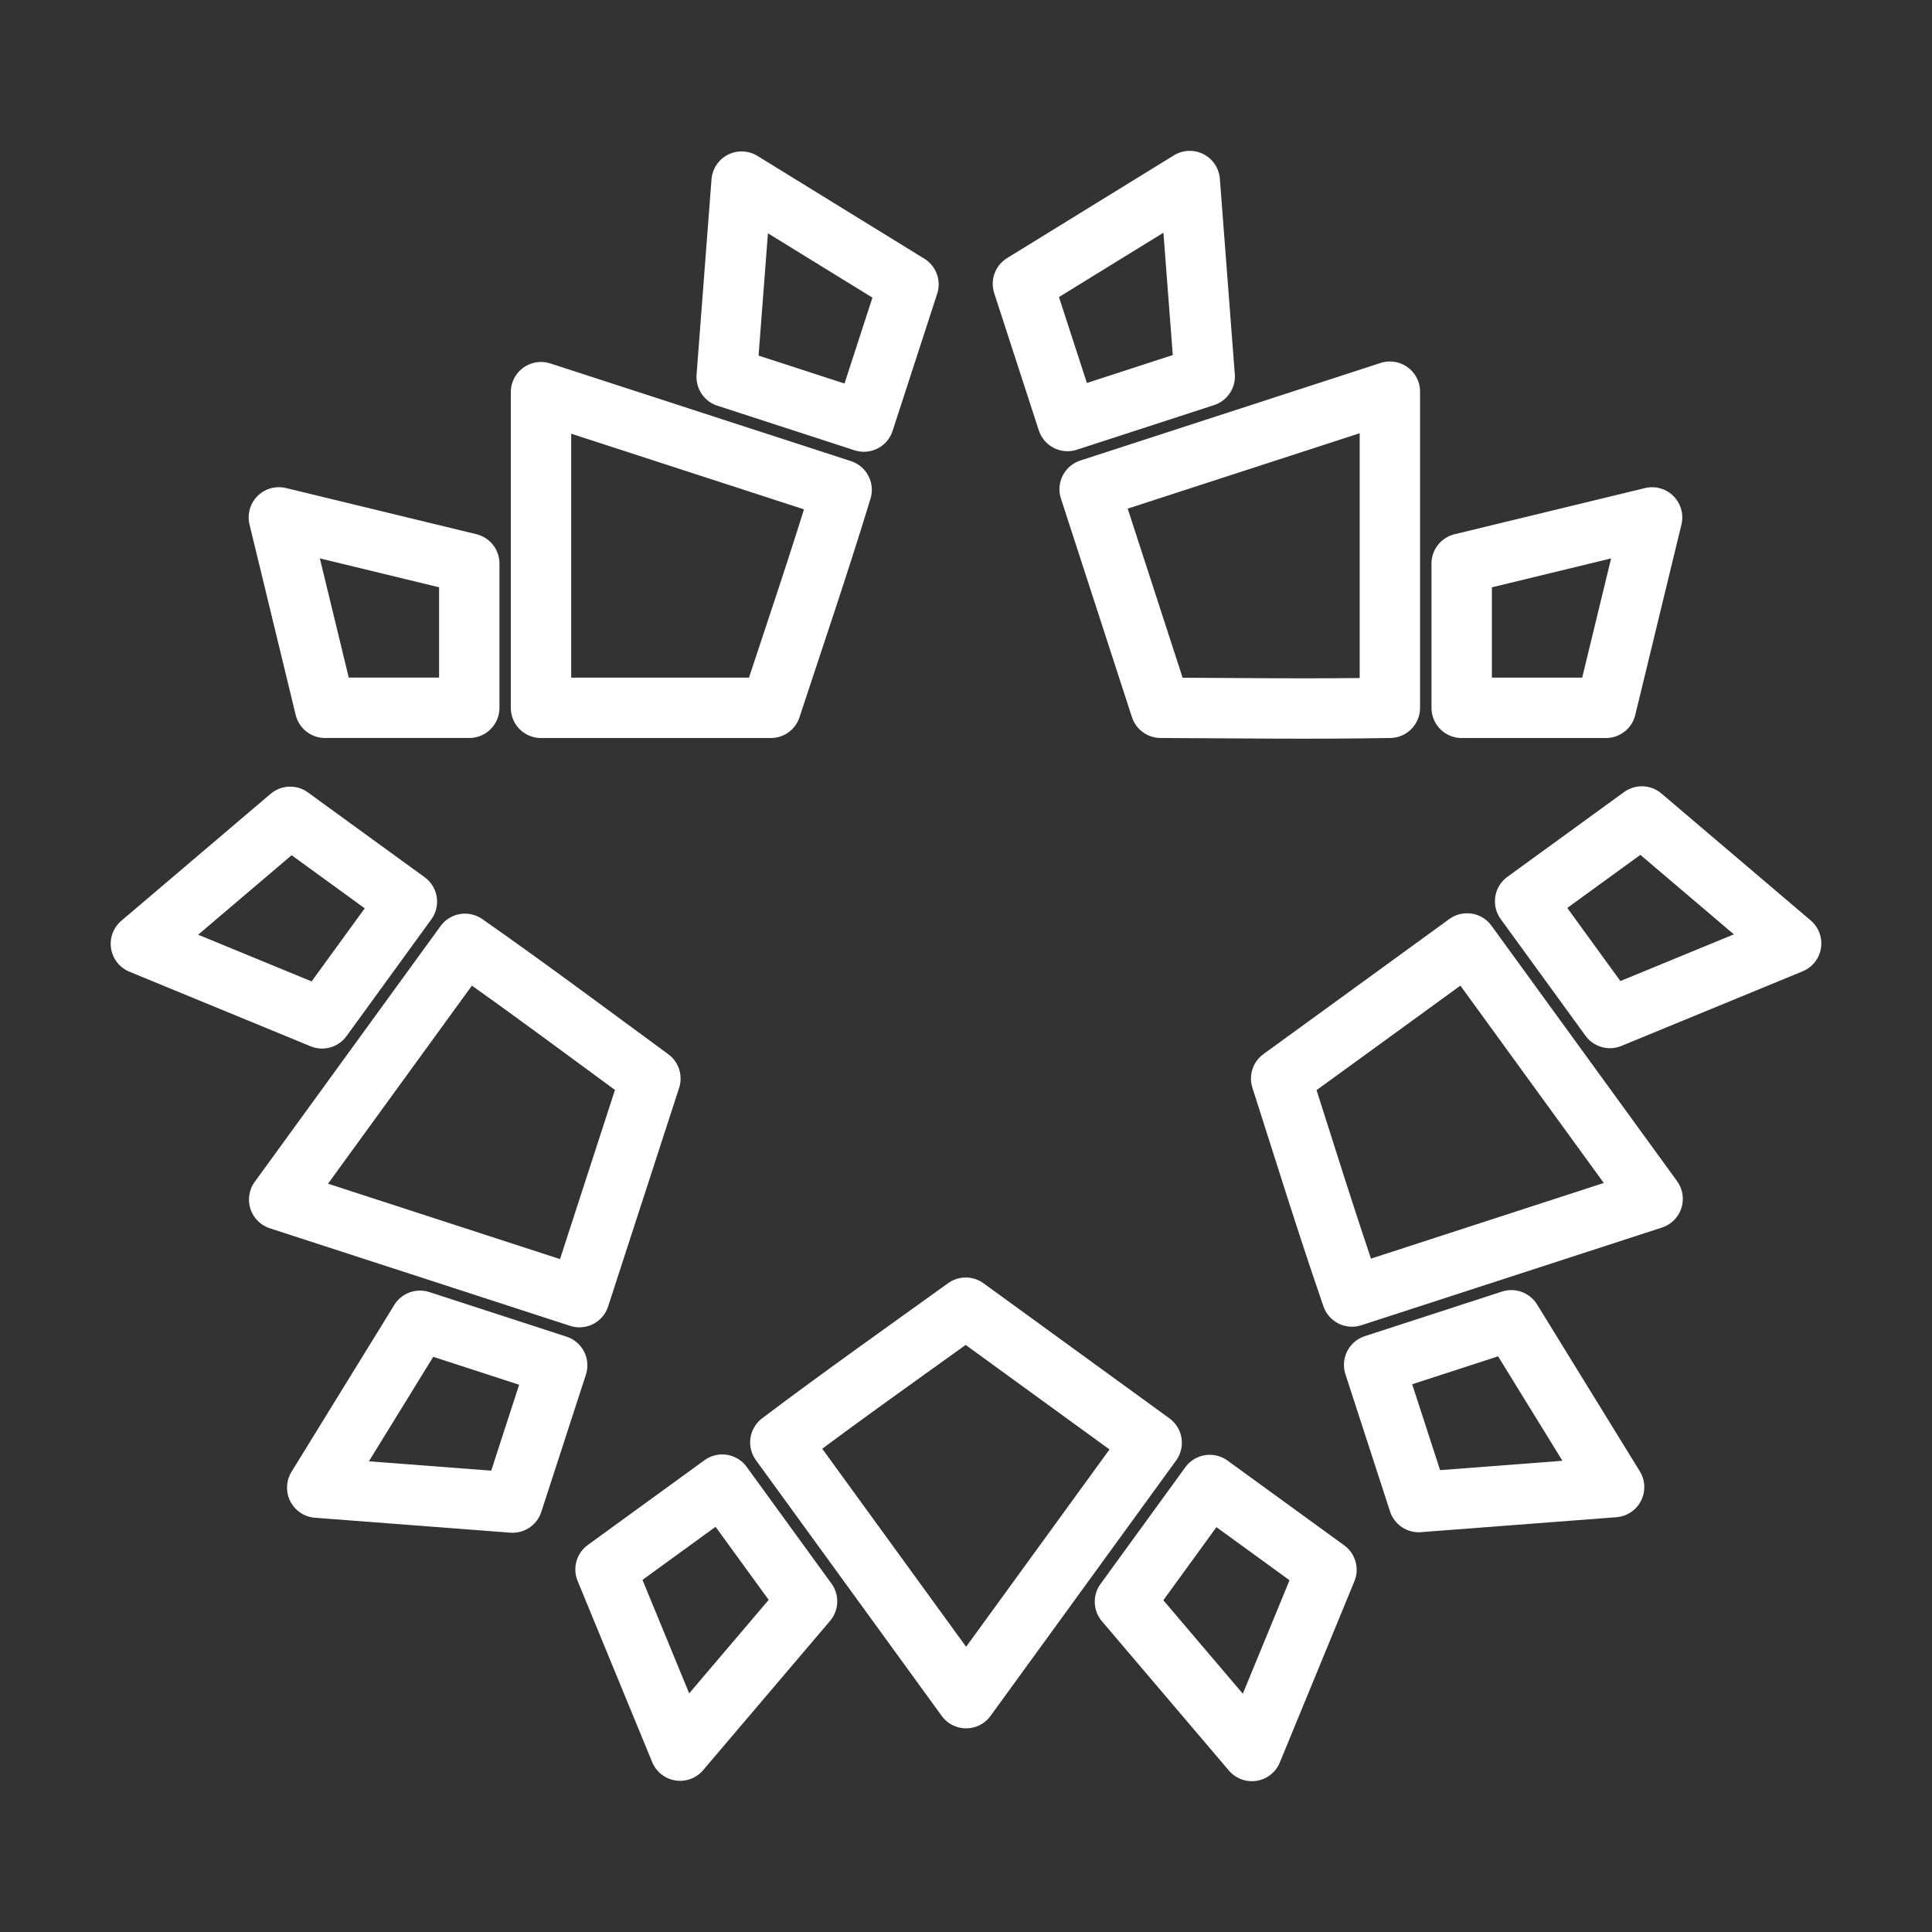 <ns0:svg xmlns:ns0="http://www.w3.org/2000/svg" id="a" viewBox="0 0 48 48" style="stroke-width:1.5px"><ns0:rect x="0" y="0" width="48" height="48" fill="#333333" stroke="none"/><ns0:defs style="stroke-width:1.5px"><ns0:style style="stroke-width:1.5px">.g{fill:none;stroke:#fff;stroke-linecap:round;stroke-linejoin:round;}</ns0:style></ns0:defs><ns0:g id="b" style="stroke-width:1.5px"><ns0:path class="g" d="m19.151,17.586h-5.71v-7.843l7.469,2.427c-.553,1.816-1.166,3.613-1.76,5.416h0Z" style="stroke-width:1.5px" /><ns0:path class="g" d="m11.659,14.001l-4.731-1.147,1.147,4.731h3.584v-3.584Z" style="stroke-width:1.5px" /><ns0:path class="g" d="m22.57,7.065l-4.145-2.553-.371,4.854,3.409,1.108,1.108-3.409Z" style="stroke-width:1.5px" /></ns0:g><ns0:g id="c" style="stroke-width:1.5px"><ns0:path class="g" d="m28.836,17.585l-1.764-5.43,7.459-2.424v7.854c-1.898.035-3.796.008-5.694,0h0Z" style="stroke-width:1.5px" /><ns0:path class="g" d="m29.93,9.352l-.371-4.854-4.145,2.553,1.108,3.409,3.409-1.108Z" style="stroke-width:1.5px" /><ns0:path class="g" d="m39.899,17.586l1.147-4.731-4.731,1.147v3.584s3.584,0,3.584,0Z" style="stroke-width:1.5px" /></ns0:g><ns0:g id="d" style="stroke-width:1.5px"><ns0:path class="g" d="m31.83,26.796l4.619-3.356,4.61,6.345-7.469,2.427c-.62-1.794-1.18-3.608-1.76-5.416h0Z" style="stroke-width:1.5px" /><ns0:path class="g" d="m39.998,25.292l4.502-1.853-3.709-3.154-2.9,2.107,2.107,2.9Z" style="stroke-width:1.5px" /><ns0:path class="g" d="m35.248,37.318l4.854-.371-2.553-4.145-3.409,1.108,1.108,3.409Z" style="stroke-width:1.5px" /></ns0:g><ns0:g id="e" style="stroke-width:1.5px"><ns0:path class="g" d="m23.994,32.489l4.619,3.356-4.61,6.345-4.616-6.354c1.515-1.144,3.067-2.238,4.607-3.347h0Z" style="stroke-width:1.5px" /><ns0:path class="g" d="m27.949,39.794l3.154,3.709,1.853-4.502-2.9-2.107-2.107,2.9Z" style="stroke-width:1.5px" /><ns0:path class="g" d="m15.044,38.992l1.853,4.502,3.154-3.709-2.107-2.9-2.9,2.107Z" style="stroke-width:1.5px" /></ns0:g><ns0:g id="f" style="stroke-width:1.5px"><ns0:path class="g" d="m16.159,26.797l-1.764,5.43-7.459-2.424,4.616-6.354c1.556,1.087,3.076,2.225,4.607,3.347h0Z" style="stroke-width:1.5px" /><ns0:path class="g" d="m10.434,32.815l-2.553,4.145,4.854.371,1.108-3.409-3.409-1.108Z" style="stroke-width:1.5px" /><ns0:path class="g" d="m7.209,20.294l-3.709,3.154,4.502,1.853,2.107-2.9-2.9-2.107Z" style="stroke-width:1.5px" /></ns0:g></ns0:svg>